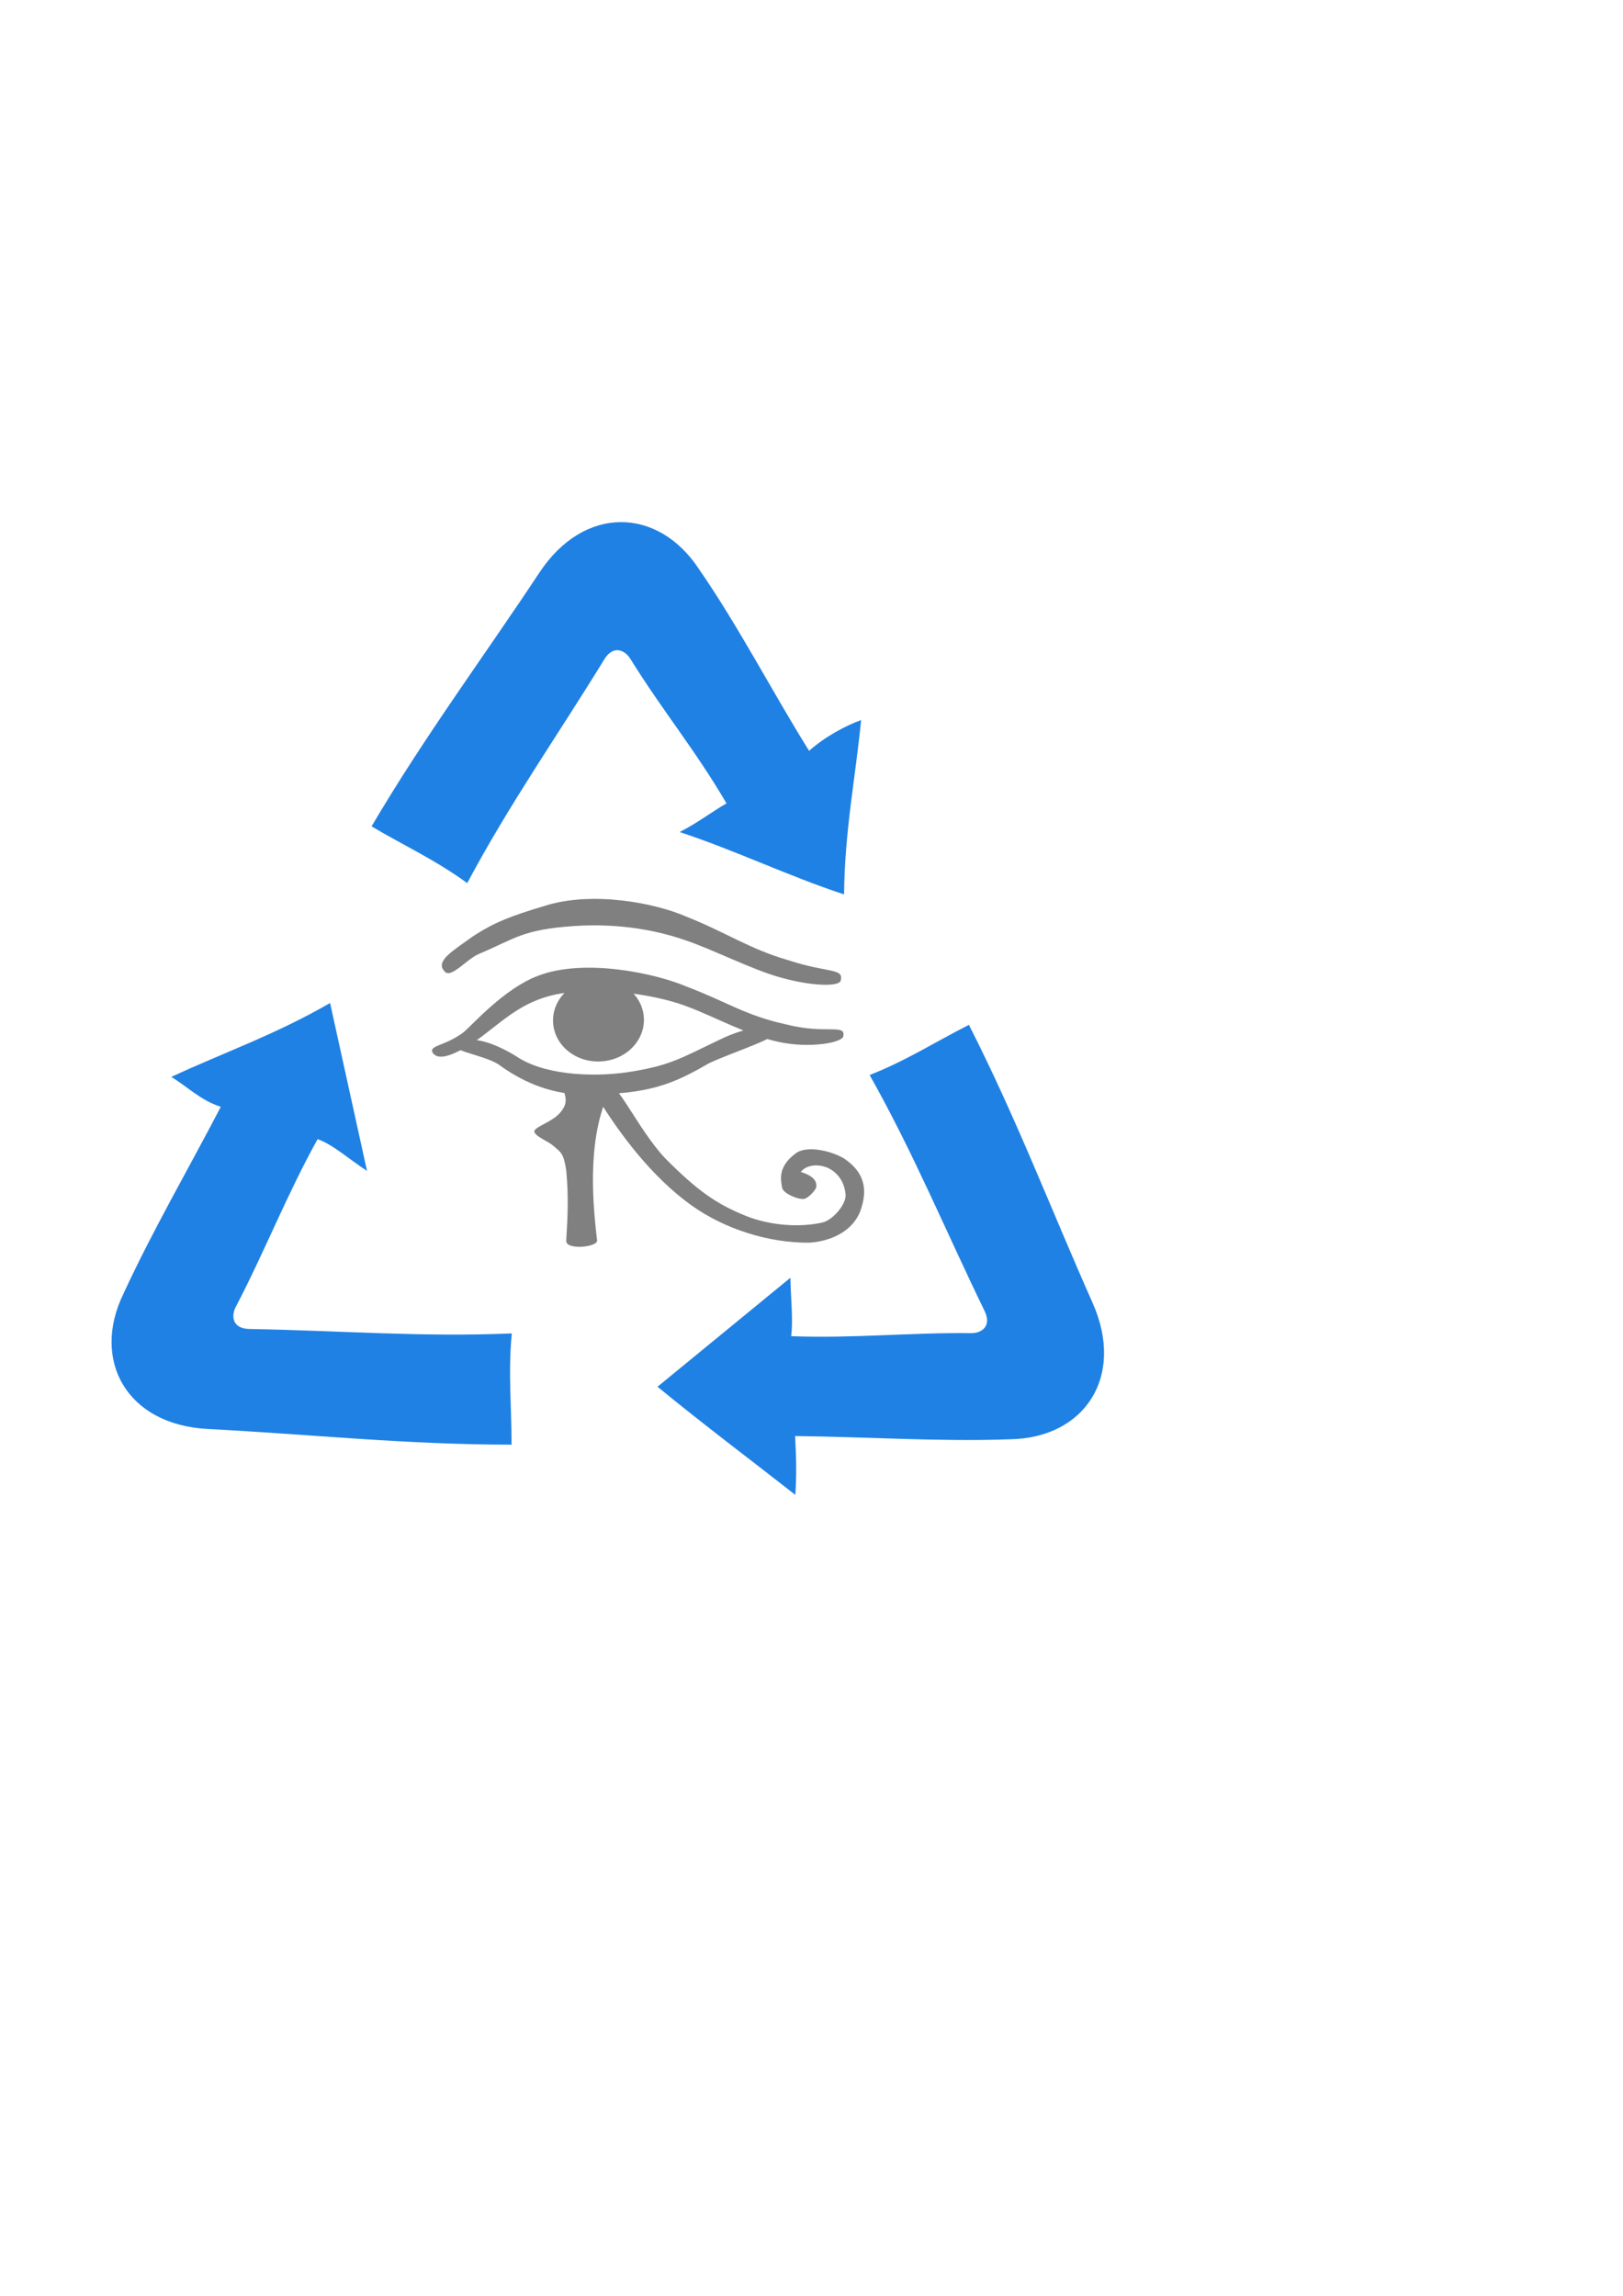 <?xml version="1.0" encoding="UTF-8" standalone="no"?>
<svg
   xmlns:dc="http://purl.org/dc/elements/1.1/"
   xmlns:cc="http://web.resource.org/cc/"
   xmlns:rdf="http://www.w3.org/1999/02/22-rdf-syntax-ns#"
   xmlns:svg="http://www.w3.org/2000/svg"
   xmlns="http://www.w3.org/2000/svg"
   xmlns:sodipodi="http://sodipodi.sourceforge.net/DTD/sodipodi-0.dtd"
   xmlns:inkscape="http://www.inkscape.org/namespaces/inkscape"
   height="1052.362"
   id="svg559"
   inkscape:version="0.45.1"
   sodipodi:docbase="/home/jmfernandez/projects/INBWorkflowLauncher"
   sodipodi:docname="reincarnate_nurbldoff_01r-modified.svg"
   sodipodi:version="0.32"
   version="1.0"
   width="744.094"
   x="0"
   y="0"
   inkscape:output_extension="org.inkscape.output.svg.inkscape">
  <sodipodi:namedview
     bordercolor="#666666"
     borderopacity="1.0"
     id="base"
     inkscape:cx="266.36333"
     inkscape:cy="570.34621"
     inkscape:pageopacity="0.0"
     inkscape:pageshadow="2"
     inkscape:window-height="617"
     inkscape:window-width="794"
     inkscape:window-x="383"
     inkscape:window-y="163"
     inkscape:zoom="0.86831672"
     pagecolor="#ffffff"
     inkscape:current-layer="svg559" />
  <defs
     id="defs561">
    <filter
       inkscape:collect="always"
       id="filter5104">
      <feGaussianBlur
         inkscape:collect="always"
         stdDeviation="2.252"
         id="feGaussianBlur5106" />
    </filter>
    <filter
       inkscape:collect="always"
       id="filter5108">
      <feGaussianBlur
         inkscape:collect="always"
         stdDeviation="2.252"
         id="feGaussianBlur5110" />
    </filter>
    <filter
       inkscape:collect="always"
       id="filter5112">
      <feGaussianBlur
         inkscape:collect="always"
         stdDeviation="2.252"
         id="feGaussianBlur5114" />
    </filter>
  </defs>
  <path
     d="M 214.207,404.805 C 199.813,394.282 184.967,387.464 170.346,378.794 C 194.821,337.255 221.632,301.266 247.275,262.502 C 267.921,231.294 301.791,232.468 320.446,260.851 C 338.37,286.724 353.942,316.907 370.944,344.172 C 378.254,337.662 387.525,332.726 394.796,330.058 C 392.191,356.698 387.259,380.799 386.978,409.978 C 362.016,401.807 336.546,389.564 311.582,381.394 C 319.597,377.351 326.596,371.959 333.079,368.249 C 318.323,343.138 304.319,326.597 289.101,302.183 C 286.708,298.111 281.282,295.333 277.059,302.226 C 256.109,336.42 233.529,368.534 214.207,404.805 z "
     id="path580"
     sodipodi:nodetypes="cccccccccccc"
     style="font-size:12;fill:#2081e4;fill-rule:evenodd;stroke:none;stroke-width:9.125;stroke-linejoin:round;stroke-opacity:1;fill-opacity:1;filter:url(#filter5112)" />
  <path
     d="M 185.024 487.052 C 182.633 482.695 191.952 483.309 202.177 475.164 C 207.047 470.835 224.782 449.945 243.103 442.88 C 268.464 432.685 307.571 441.334 325.123 449.149 C 347.588 458.038 357.269 465.594 379.449 470.691 C 401.574 476.654 412.727 470.171 411.289 477.566 C 410.82 481.174 393.048 484.744 375.631 480.807 C 359.848 477.464 338.688 465.657 325.886 460.758 C 312.211 455.066 283.873 449.17 258.094 452.658 C 229.523 456.594 219.266 475.731 199.31 486.114 C 192.963 489.416 187.542 490.794 185.024 487.052 z "
     id="path571"
     style="font-size:12;fill:#808080;fill-rule:evenodd;stroke-width:1.25;"
     transform="matrix(0.832,0,0,0.799,44.436,93.425)" />
  <path
     d="M 198.183 482.6 C 204.285 475.866 219.383 481.138 232.76 490.193 C 249.038 500.457 276.212 501.111 295.135 497.753 C 315.747 494.195 321.913 490.138 341.523 480.356 C 351.516 475.166 364.507 470.293 373.375 473.78 C 380.089 477.29 350.581 486.369 336.986 493.209 C 317.034 505.321 303.804 510.766 270.003 511.062 C 252.131 511.192 236.519 505.082 222.279 494.47 C 215.748 488.877 194.32 485.937 198.183 482.6 z "
     id="path573"
     style="font-size:12;fill:#808080;fill-rule:evenodd;stroke-width:1.25;"
     transform="matrix(0.832,0,0,0.799,44.436,93.425)" />
  <path
     d="M 191.502 440.274 C 186.201 434.408 196.314 428.508 206.714 420.588 C 219.016 412.113 228.238 408.538 246.983 402.69 C 272.958 394.179 307.348 400.996 324.837 408.954 C 347.565 418.401 359.414 427.471 381.213 434.011 C 402.899 441.412 411.769 438.358 409.849 445.643 C 409.145 449.212 393.861 448.925 376.739 443.855 C 361.21 439.484 338.184 427.21 323.942 422.378 C 310.014 417.335 289.043 412.534 263.091 414.324 C 234.323 416.379 230.888 421.379 210.294 430.431 C 203.743 433.31 194.896 444.924 191.502 440.274 z "
     id="path574"
     style="font-size:12;fill:#808080;fill-rule:evenodd;stroke-width:1.25;"
     transform="matrix(0.832,0,0,0.799,44.436,93.425)" />
  <path
     d="M 253.248 502.66 C 251.035 499.417 286.007 500.254 283.673 506.592 C 270.395 532.652 272.622 568.731 275.619 594.696 C 275.939 598.649 257.929 600.439 258.616 594.696 C 259.511 579.75 259.893 568.879 258.617 554.578 C 257.074 544.411 255.932 544.352 250.563 539.632 C 247.157 537.136 238.771 533.596 241.614 530.979 C 245.035 527.828 253.118 525.701 256.827 519.179 C 258.991 515.834 259.512 510.527 253.248 502.66 z "
     id="path575"
     style="font-size:12;fill:#808080;fill-rule:evenodd;stroke-width:1.25;"
     transform="matrix(0.832,0,0,0.799,44.436,93.425)" />
  <path
     d="M 274.724 510.968 C 288.175 534.104 306.141 558.548 327.521 574.504 C 346.112 588.377 370.676 596.302 392.846 595.981 C 406.472 594.889 416.754 588.204 420.587 578.083 C 424.8 566.064 423.435 555.873 411.638 547.657 C 404.466 543.206 390.677 539.881 384.793 544.973 C 375.277 552.433 376.691 559.754 377.634 564.66 C 378.182 567.51 385.568 571.101 389.267 570.925 C 391.832 570.802 396.301 565.769 396.426 563.765 C 396.599 560.996 395.361 557.862 387.847 555.399 C 390.35 552.066 396.057 550.224 402.69 553.027 C 407.04 555.152 411.777 559.835 412.534 568.24 C 413.097 573.828 405.53 582.966 400.005 584.347 C 387.633 587.44 370.983 586.167 357.947 580.768 C 341.453 573.937 330.734 566.025 313.203 547.658 C 297.856 530.641 286.639 502.683 279.199 502.914 C 276.713 502.692 273.26 508.451 274.724 510.968 z "
     id="path576"
     style="font-size:12;fill:#808080;fill-rule:evenodd;stroke-width:1.25;"
     transform="matrix(0.832,0,0,0.799,44.436,93.425)" />
  <ellipse
     cx="297.096"
     cy="496.203"
     id="path577"
     rx="25.056"
     ry="23.714"
     style="font-size:12;fill:#808080;fill-rule:evenodd;stroke-width:1.25;"
     transform="matrix(0.83,-5.239801e-2,5.452728e-2,0.797,0.736,87.723)" />
  <path
     d="M 398.699,492.768 C 415.31,486.29 429.041,477.438 444.213,469.772 C 466.077,512.743 482.006,554.699 500.902,597.162 C 516.115,631.349 496.914,659.276 462.952,659.744 C 431.5,660.946 396.656,658.588 364.526,658.263 C 365.067,667.927 365.27,676.407 364.624,685.222 C 343.563,668.702 323.349,653.621 301.443,635.659 C 321.754,619.006 342.064,602.353 362.375,585.698 C 362.492,594.12 363.715,605.339 362.727,612.489 C 391.833,613.549 416.189,610.797 444.956,611.092 C 449.676,611.264 454.936,608.183 451.395,600.916 C 433.828,564.867 418.892,528.562 398.699,492.768 z "
     id="path589"
     sodipodi:nodetypes="cccccccccccc"
     style="font-size:12;fill:#2081e4;fill-rule:evenodd;stroke:none;stroke-width:9.125;stroke-linejoin:round;fill-opacity:1;filter:url(#filter5104)" />
  <path
     d="M 234.652 611.21 C 232.901 628.954 234.571 645.205 234.531 662.204 C 186.318 662.226 141.697 657.416 95.282 655.022 C 57.913 653.095 41.716 623.325 56.686 592.836 C 69.865 564.253 86.378 535.843 101.225 507.348 C 91.904 504.359 86.09 498.206 78.524 493.637 C 102.793 482.346 126.058 474.35 151.334 459.768 C 156.977 485.42 162.621 511.071 168.266 536.723 C 160.712 531.874 152.456 524.481 145.606 522.177 C 131.474 547.643 121.509 573.325 108.212 598.837 C 105.92 602.966 106.283 609.051 114.366 609.188 C 154.462 609.86 193.594 612.994 234.652 611.21 z "
     id="path590"
     style="font-size:12;fill:#2081e4;fill-rule:evenodd;stroke:none;stroke-width:9.125;stroke-linejoin:round;fill-opacity:1;filter:url(#filter5108)" />
</svg>

